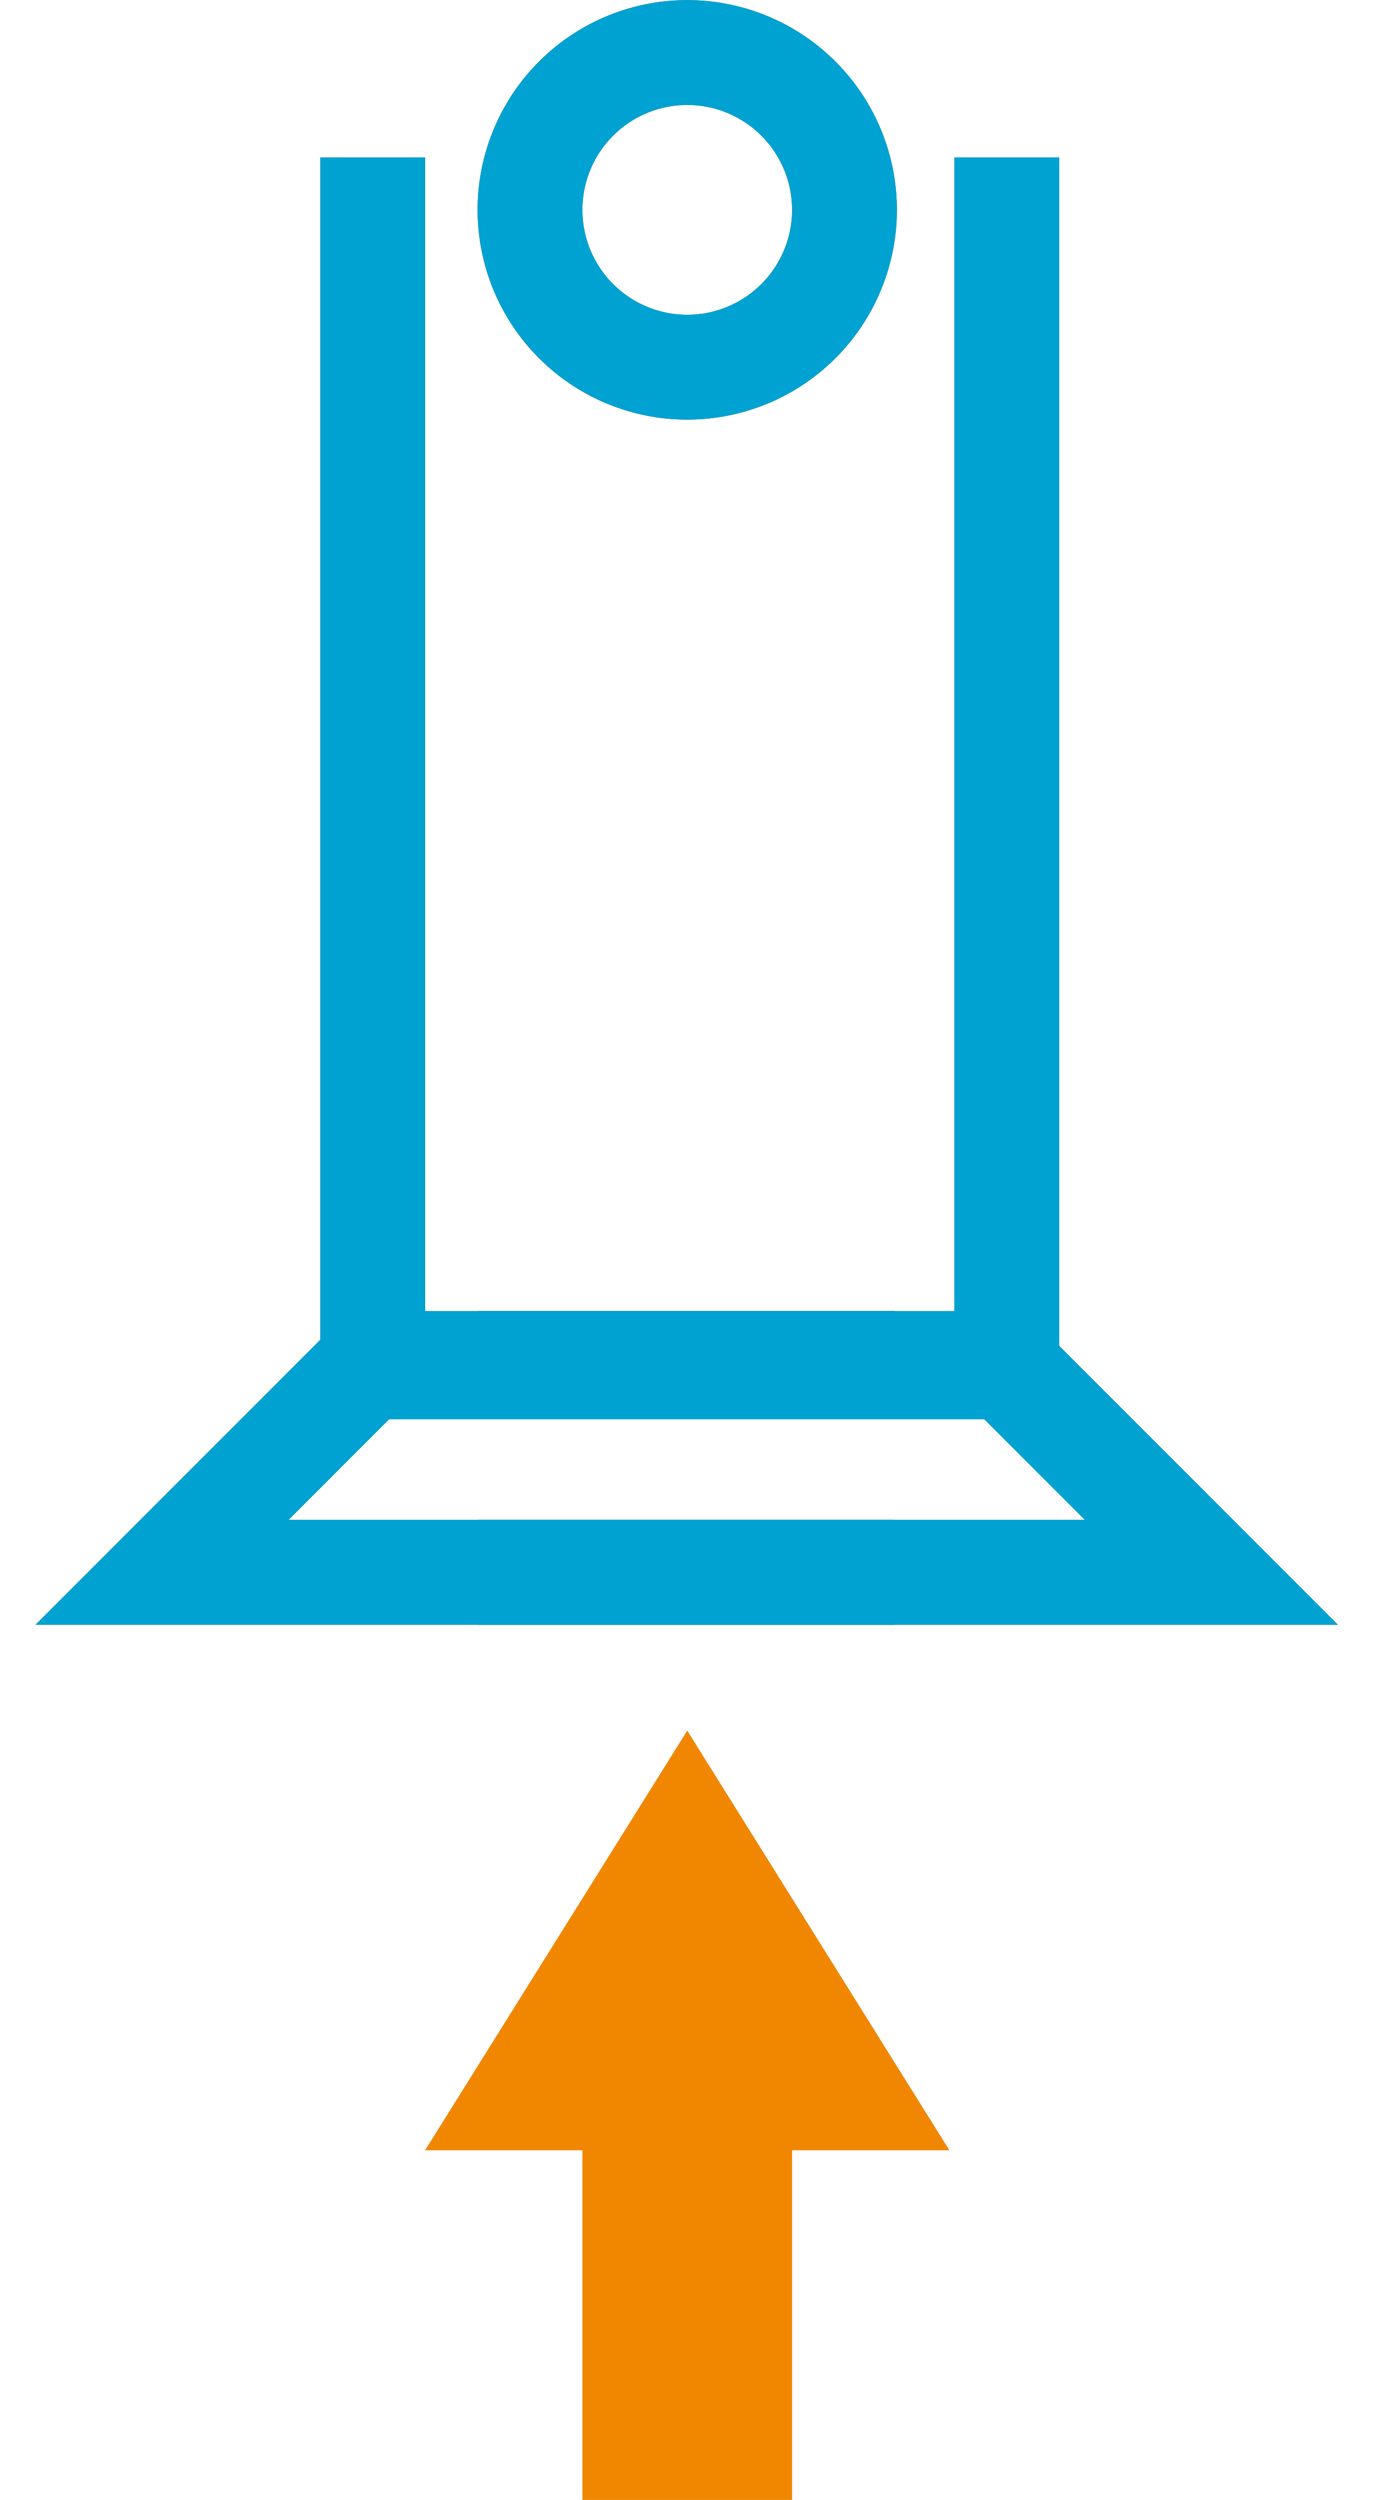 <svg xmlns="http://www.w3.org/2000/svg" width="13.117" height="23.835" viewBox="0 0 13.117 23.835">
    <defs>
        <style>
            .prefix__cls-1,.prefix__cls-4{fill:none}.prefix__cls-1{stroke:#707070}.prefix__cls-4{stroke:#00a2d1}.prefix__cls-7{stroke:none}
        </style>
    </defs>
    <g id="prefix__sps_solo_icon_reactions_active" transform="translate(13094.476 8419.501)">
        <g id="prefix__Group_2092" data-name="Group 2092" transform="translate(-679 102)">
            <path id="prefix__Union_64" d="M12226.5 8737a1.5 1.5 0 1 1 3 0 1.5 1.5 0 0 1-3 0z" class="prefix__cls-1" data-name="Union 64" transform="translate(-24636.92 -17256.5)"/>
            <g id="prefix__Group_1959" data-name="Group 1959" transform="translate(-12413.93 -8508.5)">
                <path id="prefix__Path_691" d="M-11808-8505.332h5l1.99 1.99h-6.99" class="prefix__cls-1" data-name="Path 691" transform="translate(11811.02 8505.332)"/>
                <path id="prefix__Path_692" d="M-11801.01-8505.332h-5l-1.99 1.99h6.99" class="prefix__cls-1" data-name="Path 692" transform="translate(11808 8505.332)"/>
            </g>
            <g id="prefix__Polygon_7" data-name="Polygon 7" style="fill:#bfbfbf">
                <path d="M4.098 3.5H.902L2.5.943 4.098 3.5z" class="prefix__cls-7" transform="translate(-12411.42 -8505)"/>
                <path d="M2.5 1.887L1.804 3h1.392L2.5 1.887M2.5 0L5 4H0l2.5-4z" style="stroke:none;fill:#bfbfbf" transform="translate(-12411.42 -8505)"/>
            </g>
            <path id="prefix__Path_728" d="M-11798-8505.233v3.567" data-name="Path 728" transform="translate(-610.92 4)" style="stroke-width:2px;stroke:#bfbfbf;fill:#f18700"/>
            <path id="prefix__Path_725" d="M-11783-8520v11.531h6.049V-8520" class="prefix__cls-1" data-name="Path 725" transform="translate(-628.92)"/>
        </g>
        <g id="prefix__Group_2093" data-name="Group 2093" transform="translate(-775 102)">
            <path id="prefix__Union_66" d="M12226.5 8737a1.5 1.5 0 1 1 3 0 1.5 1.5 0 0 1-3 0z" class="prefix__cls-4" data-name="Union 66" transform="translate(-24540.92 -17256.5)"/>
            <g id="prefix__Group_1961" data-name="Group 1961" transform="translate(-12317.93 -8508.5)">
                <path id="prefix__Path_691-2" d="M-11808-8505.332h5l1.99 1.99h-6.99" class="prefix__cls-4" data-name="Path 691" transform="translate(11811.02 8505.332)"/>
                <path id="prefix__Path_692-2" d="M-11801.01-8505.332h-5l-1.99 1.99h6.99" class="prefix__cls-4" data-name="Path 692" transform="translate(11808 8505.332)"/>
            </g>
            <g id="prefix__Polygon_9" data-name="Polygon 9" style="fill:#f18700">
                <path d="M4.098 3.5H.902L2.5.943 4.098 3.5z" class="prefix__cls-7" transform="translate(-12315.42 -8505)"/>
                <path d="M2.5 1.887L1.804 3h1.392L2.5 1.887M2.5 0L5 4H0l2.5-4z" style="stroke:none;fill:#f18700" transform="translate(-12315.42 -8505)"/>
            </g>
            <path id="prefix__Path_766" d="M-11798-8505.233v3.567" data-name="Path 766" transform="translate(-514.92 4)" style="stroke:#f18700;stroke-width:2px;fill:#f18700"/>
            <path id="prefix__Path_764" d="M-11783-8520v11.531h6.049V-8520" class="prefix__cls-4" data-name="Path 764" transform="translate(-532.92)"/>
        </g>
    </g>
</svg>
